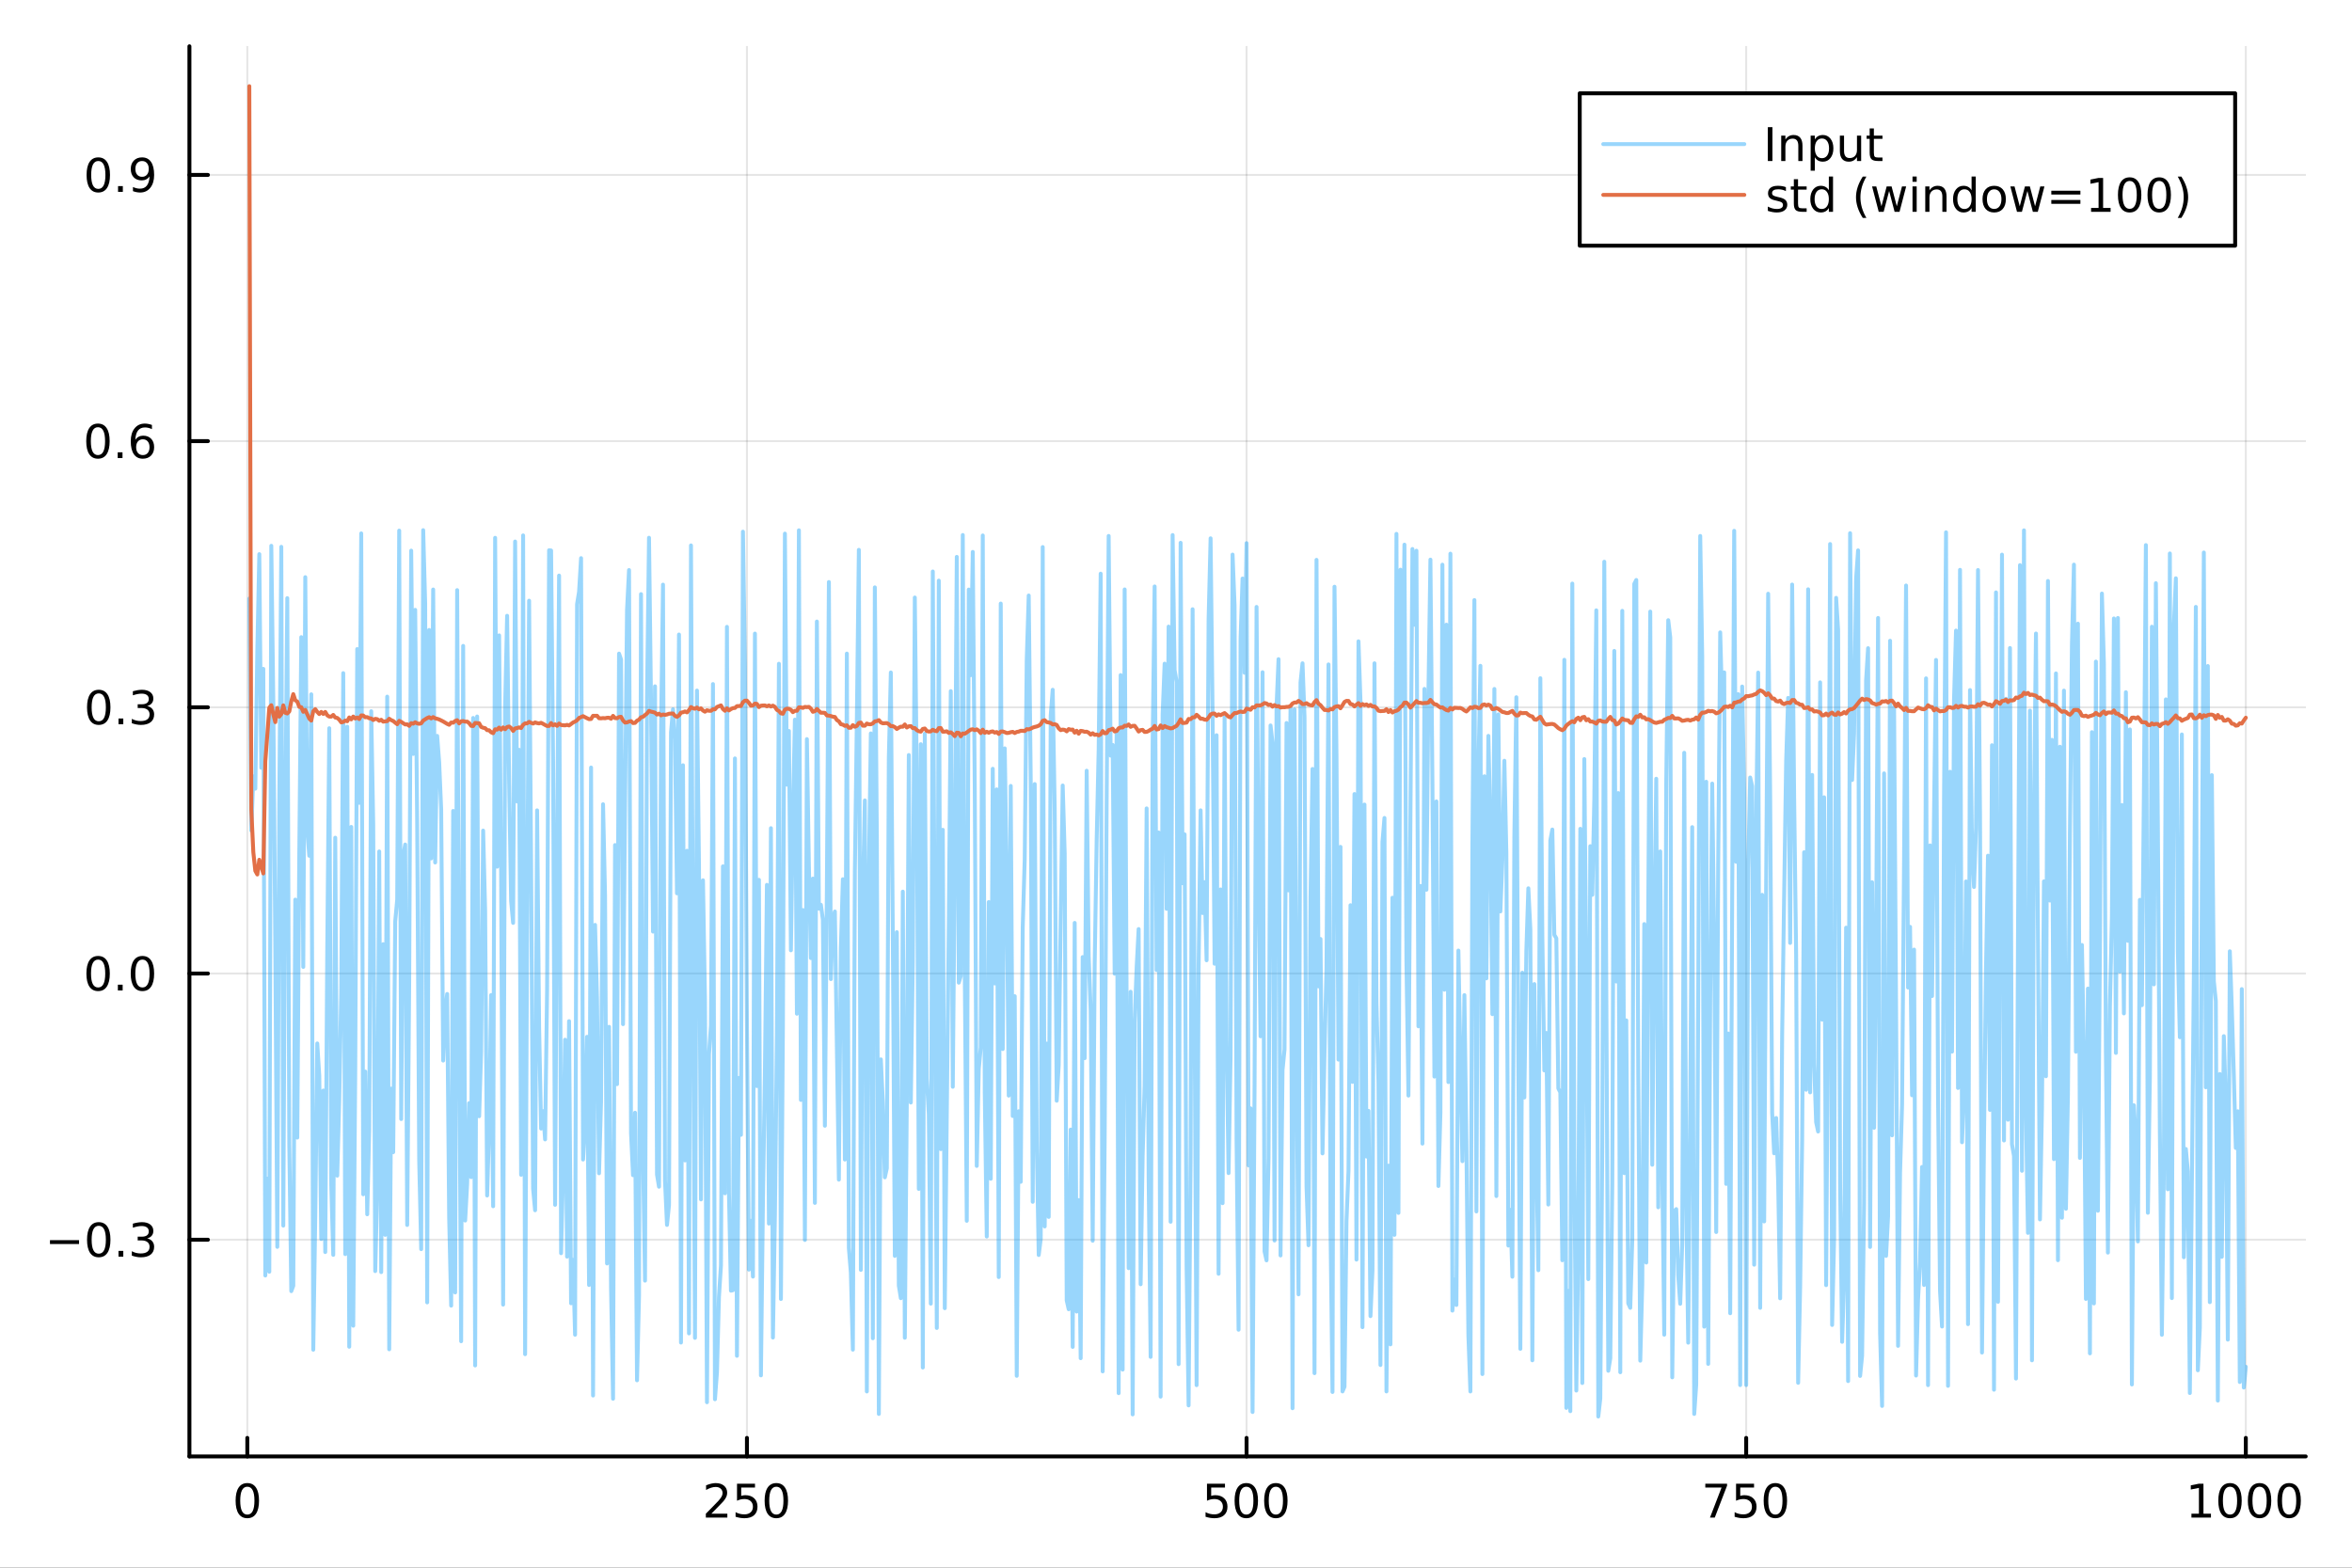 <?xml version="1.0" encoding="utf-8"?>
<svg xmlns="http://www.w3.org/2000/svg" xmlns:xlink="http://www.w3.org/1999/xlink" width="600" height="400" viewBox="0 0 2400 1600">
<rect x="0" y="0" width="2400" height="1600" fill="#333333" stroke="none"/>
<defs>
  <clipPath id="clip910">
    <rect x="0" y="0" width="2400" height="1600"/>
  </clipPath>
</defs>
<path clip-path="url(#clip910)" d="
M0 1600 L2400 1600 L2400 0 L0 0  Z
  " fill="#ffffff" fill-rule="evenodd" fill-opacity="1"/>
<defs>
  <clipPath id="clip911">
    <rect x="480" y="0" width="1681" height="1600"/>
  </clipPath>
</defs>
<path clip-path="url(#clip910)" d="
M193.288 1486.45 L2352.76 1486.45 L2352.76 47.244 L193.288 47.244  Z
  " fill="#ffffff" fill-rule="evenodd" fill-opacity="1"/>
<defs>
  <clipPath id="clip912">
    <rect x="193" y="47" width="2160" height="1440"/>
  </clipPath>
</defs>
<polyline clip-path="url(#clip912)" style="stroke:#000000; stroke-linecap:round; stroke-linejoin:round; stroke-width:2; stroke-opacity:0.1; fill:none" points="
  252.366,1486.45 252.366,47.244 
  "/>
<polyline clip-path="url(#clip912)" style="stroke:#000000; stroke-linecap:round; stroke-linejoin:round; stroke-width:2; stroke-opacity:0.1; fill:none" points="
  762.184,1486.45 762.184,47.244 
  "/>
<polyline clip-path="url(#clip912)" style="stroke:#000000; stroke-linecap:round; stroke-linejoin:round; stroke-width:2; stroke-opacity:0.1; fill:none" points="
  1272,1486.45 1272,47.244 
  "/>
<polyline clip-path="url(#clip912)" style="stroke:#000000; stroke-linecap:round; stroke-linejoin:round; stroke-width:2; stroke-opacity:0.1; fill:none" points="
  1781.82,1486.45 1781.82,47.244 
  "/>
<polyline clip-path="url(#clip912)" style="stroke:#000000; stroke-linecap:round; stroke-linejoin:round; stroke-width:2; stroke-opacity:0.1; fill:none" points="
  2291.64,1486.45 2291.64,47.244 
  "/>
<polyline clip-path="url(#clip910)" style="stroke:#000000; stroke-linecap:round; stroke-linejoin:round; stroke-width:4; stroke-opacity:1; fill:none" points="
  193.288,1486.45 2352.76,1486.45 
  "/>
<polyline clip-path="url(#clip910)" style="stroke:#000000; stroke-linecap:round; stroke-linejoin:round; stroke-width:4; stroke-opacity:1; fill:none" points="
  252.366,1486.45 252.366,1467.55 
  "/>
<polyline clip-path="url(#clip910)" style="stroke:#000000; stroke-linecap:round; stroke-linejoin:round; stroke-width:4; stroke-opacity:1; fill:none" points="
  762.184,1486.45 762.184,1467.55 
  "/>
<polyline clip-path="url(#clip910)" style="stroke:#000000; stroke-linecap:round; stroke-linejoin:round; stroke-width:4; stroke-opacity:1; fill:none" points="
  1272,1486.45 1272,1467.55 
  "/>
<polyline clip-path="url(#clip910)" style="stroke:#000000; stroke-linecap:round; stroke-linejoin:round; stroke-width:4; stroke-opacity:1; fill:none" points="
  1781.82,1486.45 1781.82,1467.55 
  "/>
<polyline clip-path="url(#clip910)" style="stroke:#000000; stroke-linecap:round; stroke-linejoin:round; stroke-width:4; stroke-opacity:1; fill:none" points="
  2291.64,1486.45 2291.64,1467.55 
  "/>
<path clip-path="url(#clip910)" d="M252.366 1517.37 Q248.755 1517.37 246.926 1520.93 Q245.12 1524.47 245.12 1531.6 Q245.12 1538.71 246.926 1542.27 Q248.755 1545.82 252.366 1545.82 Q256 1545.82 257.805 1542.27 Q259.634 1538.71 259.634 1531.6 Q259.634 1524.47 257.805 1520.93 Q256 1517.37 252.366 1517.37 M252.366 1513.66 Q258.176 1513.66 261.231 1518.27 Q264.31 1522.85 264.31 1531.6 Q264.31 1540.33 261.231 1544.94 Q258.176 1549.52 252.366 1549.52 Q246.555 1549.52 243.477 1544.94 Q240.421 1540.33 240.421 1531.6 Q240.421 1522.85 243.477 1518.27 Q246.555 1513.66 252.366 1513.66 Z" fill="#000000" fill-rule="evenodd" fill-opacity="1" /><path clip-path="url(#clip910)" d="M725.876 1544.91 L742.196 1544.91 L742.196 1548.85 L720.251 1548.85 L720.251 1544.91 Q722.913 1542.16 727.497 1537.53 Q732.103 1532.88 733.284 1531.53 Q735.529 1529.01 736.409 1527.27 Q737.311 1525.51 737.311 1523.82 Q737.311 1521.07 735.367 1519.33 Q733.446 1517.6 730.344 1517.6 Q728.145 1517.6 725.691 1518.36 Q723.261 1519.13 720.483 1520.68 L720.483 1515.95 Q723.307 1514.82 725.761 1514.24 Q728.214 1513.66 730.251 1513.66 Q735.622 1513.66 738.816 1516.35 Q742.01 1519.03 742.01 1523.52 Q742.01 1525.65 741.2 1527.57 Q740.413 1529.47 738.307 1532.07 Q737.728 1532.74 734.626 1535.95 Q731.524 1539.15 725.876 1544.91 Z" fill="#000000" fill-rule="evenodd" fill-opacity="1" /><path clip-path="url(#clip910)" d="M752.057 1514.29 L770.413 1514.29 L770.413 1518.22 L756.339 1518.22 L756.339 1526.7 Q757.358 1526.35 758.376 1526.19 Q759.395 1526 760.413 1526 Q766.2 1526 769.58 1529.17 Q772.959 1532.34 772.959 1537.76 Q772.959 1543.34 769.487 1546.44 Q766.015 1549.52 759.696 1549.52 Q757.52 1549.52 755.251 1549.15 Q753.006 1548.78 750.598 1548.04 L750.598 1543.34 Q752.682 1544.47 754.904 1545.03 Q757.126 1545.58 759.603 1545.58 Q763.608 1545.58 765.945 1543.48 Q768.283 1541.37 768.283 1537.76 Q768.283 1534.15 765.945 1532.04 Q763.608 1529.94 759.603 1529.94 Q757.728 1529.94 755.853 1530.35 Q754.001 1530.77 752.057 1531.65 L752.057 1514.29 Z" fill="#000000" fill-rule="evenodd" fill-opacity="1" /><path clip-path="url(#clip910)" d="M792.172 1517.37 Q788.561 1517.37 786.732 1520.93 Q784.927 1524.47 784.927 1531.6 Q784.927 1538.71 786.732 1542.27 Q788.561 1545.82 792.172 1545.82 Q795.806 1545.82 797.612 1542.27 Q799.441 1538.71 799.441 1531.6 Q799.441 1524.47 797.612 1520.93 Q795.806 1517.37 792.172 1517.37 M792.172 1513.66 Q797.982 1513.66 801.038 1518.27 Q804.117 1522.85 804.117 1531.6 Q804.117 1540.33 801.038 1544.94 Q797.982 1549.52 792.172 1549.52 Q786.362 1549.52 783.283 1544.94 Q780.228 1540.33 780.228 1531.6 Q780.228 1522.85 783.283 1518.27 Q786.362 1513.66 792.172 1513.66 Z" fill="#000000" fill-rule="evenodd" fill-opacity="1" /><path clip-path="url(#clip910)" d="M1231.62 1514.29 L1249.98 1514.29 L1249.98 1518.22 L1235.9 1518.22 L1235.9 1526.7 Q1236.92 1526.35 1237.94 1526.19 Q1238.96 1526 1239.98 1526 Q1245.76 1526 1249.14 1529.17 Q1252.52 1532.34 1252.52 1537.76 Q1252.52 1543.34 1249.05 1546.44 Q1245.58 1549.52 1239.26 1549.52 Q1237.08 1549.52 1234.81 1549.15 Q1232.57 1548.78 1230.16 1548.04 L1230.16 1543.34 Q1232.25 1544.47 1234.47 1545.03 Q1236.69 1545.58 1239.17 1545.58 Q1243.17 1545.58 1245.51 1543.48 Q1247.85 1541.37 1247.85 1537.76 Q1247.85 1534.15 1245.51 1532.04 Q1243.17 1529.94 1239.17 1529.94 Q1237.29 1529.94 1235.42 1530.35 Q1233.56 1530.77 1231.62 1531.65 L1231.62 1514.29 Z" fill="#000000" fill-rule="evenodd" fill-opacity="1" /><path clip-path="url(#clip910)" d="M1271.74 1517.37 Q1268.12 1517.37 1266.3 1520.93 Q1264.49 1524.47 1264.49 1531.6 Q1264.49 1538.71 1266.3 1542.27 Q1268.12 1545.82 1271.74 1545.82 Q1275.37 1545.82 1277.18 1542.27 Q1279 1538.71 1279 1531.6 Q1279 1524.47 1277.18 1520.93 Q1275.37 1517.37 1271.74 1517.37 M1271.74 1513.66 Q1277.55 1513.66 1280.6 1518.27 Q1283.68 1522.85 1283.68 1531.6 Q1283.68 1540.33 1280.6 1544.94 Q1277.55 1549.52 1271.74 1549.52 Q1265.93 1549.52 1262.85 1544.94 Q1259.79 1540.33 1259.79 1531.6 Q1259.79 1522.85 1262.85 1518.27 Q1265.93 1513.66 1271.74 1513.66 Z" fill="#000000" fill-rule="evenodd" fill-opacity="1" /><path clip-path="url(#clip910)" d="M1301.9 1517.37 Q1298.29 1517.37 1296.46 1520.93 Q1294.65 1524.47 1294.65 1531.6 Q1294.65 1538.71 1296.46 1542.27 Q1298.29 1545.82 1301.9 1545.82 Q1305.53 1545.82 1307.34 1542.27 Q1309.17 1538.71 1309.17 1531.6 Q1309.17 1524.47 1307.34 1520.93 Q1305.53 1517.37 1301.9 1517.37 M1301.9 1513.66 Q1307.71 1513.66 1310.76 1518.27 Q1313.84 1522.85 1313.84 1531.6 Q1313.84 1540.33 1310.76 1544.94 Q1307.71 1549.52 1301.9 1549.52 Q1296.09 1549.52 1293.01 1544.94 Q1289.95 1540.33 1289.95 1531.6 Q1289.95 1522.85 1293.01 1518.27 Q1296.09 1513.66 1301.9 1513.66 Z" fill="#000000" fill-rule="evenodd" fill-opacity="1" /><path clip-path="url(#clip910)" d="M1740.1 1514.29 L1762.32 1514.29 L1762.32 1516.28 L1749.77 1548.85 L1744.89 1548.85 L1756.69 1518.22 L1740.1 1518.22 L1740.1 1514.29 Z" fill="#000000" fill-rule="evenodd" fill-opacity="1" /><path clip-path="url(#clip910)" d="M1771.48 1514.29 L1789.84 1514.29 L1789.84 1518.22 L1775.77 1518.22 L1775.77 1526.7 Q1776.79 1526.35 1777.8 1526.19 Q1778.82 1526 1779.84 1526 Q1785.63 1526 1789.01 1529.17 Q1792.39 1532.34 1792.39 1537.76 Q1792.39 1543.34 1788.92 1546.44 Q1785.44 1549.52 1779.12 1549.52 Q1776.95 1549.52 1774.68 1549.15 Q1772.43 1548.78 1770.03 1548.04 L1770.03 1543.34 Q1772.11 1544.47 1774.33 1545.03 Q1776.55 1545.58 1779.03 1545.58 Q1783.04 1545.58 1785.37 1543.48 Q1787.71 1541.37 1787.71 1537.76 Q1787.71 1534.15 1785.37 1532.04 Q1783.04 1529.94 1779.03 1529.94 Q1777.16 1529.94 1775.28 1530.35 Q1773.43 1530.77 1771.48 1531.65 L1771.48 1514.29 Z" fill="#000000" fill-rule="evenodd" fill-opacity="1" /><path clip-path="url(#clip910)" d="M1811.6 1517.37 Q1807.99 1517.37 1806.16 1520.93 Q1804.36 1524.47 1804.36 1531.6 Q1804.36 1538.71 1806.16 1542.27 Q1807.99 1545.82 1811.6 1545.82 Q1815.23 1545.82 1817.04 1542.27 Q1818.87 1538.71 1818.87 1531.6 Q1818.87 1524.47 1817.04 1520.93 Q1815.23 1517.37 1811.6 1517.37 M1811.6 1513.66 Q1817.41 1513.66 1820.47 1518.27 Q1823.54 1522.85 1823.54 1531.6 Q1823.54 1540.33 1820.47 1544.94 Q1817.41 1549.52 1811.6 1549.52 Q1805.79 1549.52 1802.71 1544.94 Q1799.66 1540.33 1799.66 1531.6 Q1799.66 1522.85 1802.71 1518.27 Q1805.79 1513.66 1811.6 1513.66 Z" fill="#000000" fill-rule="evenodd" fill-opacity="1" /><path clip-path="url(#clip910)" d="M2236.16 1544.91 L2243.8 1544.91 L2243.8 1518.55 L2235.49 1520.21 L2235.49 1515.95 L2243.76 1514.29 L2248.43 1514.29 L2248.43 1544.91 L2256.07 1544.91 L2256.07 1548.85 L2236.16 1548.85 L2236.16 1544.91 Z" fill="#000000" fill-rule="evenodd" fill-opacity="1" /><path clip-path="url(#clip910)" d="M2275.52 1517.37 Q2271.91 1517.37 2270.08 1520.93 Q2268.27 1524.47 2268.27 1531.6 Q2268.27 1538.71 2270.08 1542.27 Q2271.91 1545.82 2275.52 1545.82 Q2279.15 1545.82 2280.96 1542.27 Q2282.78 1538.71 2282.78 1531.6 Q2282.78 1524.47 2280.96 1520.93 Q2279.15 1517.37 2275.52 1517.37 M2275.52 1513.66 Q2281.33 1513.66 2284.38 1518.27 Q2287.46 1522.85 2287.46 1531.6 Q2287.46 1540.33 2284.38 1544.94 Q2281.33 1549.52 2275.52 1549.52 Q2269.71 1549.52 2266.63 1544.94 Q2263.57 1540.33 2263.57 1531.6 Q2263.57 1522.85 2266.63 1518.27 Q2269.71 1513.66 2275.52 1513.66 Z" fill="#000000" fill-rule="evenodd" fill-opacity="1" /><path clip-path="url(#clip910)" d="M2305.68 1517.37 Q2302.07 1517.37 2300.24 1520.93 Q2298.43 1524.47 2298.43 1531.6 Q2298.43 1538.71 2300.24 1542.27 Q2302.07 1545.82 2305.68 1545.82 Q2309.31 1545.82 2311.12 1542.27 Q2312.95 1538.71 2312.95 1531.6 Q2312.95 1524.47 2311.12 1520.93 Q2309.31 1517.37 2305.68 1517.37 M2305.68 1513.66 Q2311.49 1513.66 2314.54 1518.27 Q2317.62 1522.85 2317.62 1531.6 Q2317.62 1540.33 2314.54 1544.94 Q2311.49 1549.52 2305.68 1549.52 Q2299.87 1549.52 2296.79 1544.94 Q2293.73 1540.33 2293.73 1531.6 Q2293.73 1522.85 2296.79 1518.27 Q2299.87 1513.66 2305.68 1513.66 Z" fill="#000000" fill-rule="evenodd" fill-opacity="1" /><path clip-path="url(#clip910)" d="M2335.84 1517.37 Q2332.23 1517.37 2330.4 1520.93 Q2328.59 1524.47 2328.59 1531.6 Q2328.59 1538.71 2330.4 1542.27 Q2332.23 1545.82 2335.84 1545.82 Q2339.47 1545.82 2341.28 1542.27 Q2343.11 1538.71 2343.11 1531.6 Q2343.11 1524.47 2341.28 1520.93 Q2339.47 1517.37 2335.84 1517.37 M2335.84 1513.66 Q2341.65 1513.66 2344.71 1518.27 Q2347.78 1522.85 2347.78 1531.6 Q2347.78 1540.33 2344.71 1544.94 Q2341.65 1549.52 2335.84 1549.52 Q2330.03 1549.52 2326.95 1544.94 Q2323.9 1540.33 2323.9 1531.6 Q2323.9 1522.85 2326.95 1518.27 Q2330.03 1513.66 2335.84 1513.66 Z" fill="#000000" fill-rule="evenodd" fill-opacity="1" /><polyline clip-path="url(#clip912)" style="stroke:#000000; stroke-linecap:round; stroke-linejoin:round; stroke-width:2; stroke-opacity:0.1; fill:none" points="
  193.288,1265.27 2352.76,1265.27 
  "/>
<polyline clip-path="url(#clip912)" style="stroke:#000000; stroke-linecap:round; stroke-linejoin:round; stroke-width:2; stroke-opacity:0.1; fill:none" points="
  193.288,993.586 2352.76,993.586 
  "/>
<polyline clip-path="url(#clip912)" style="stroke:#000000; stroke-linecap:round; stroke-linejoin:round; stroke-width:2; stroke-opacity:0.1; fill:none" points="
  193.288,721.903 2352.76,721.903 
  "/>
<polyline clip-path="url(#clip912)" style="stroke:#000000; stroke-linecap:round; stroke-linejoin:round; stroke-width:2; stroke-opacity:0.1; fill:none" points="
  193.288,450.22 2352.76,450.22 
  "/>
<polyline clip-path="url(#clip912)" style="stroke:#000000; stroke-linecap:round; stroke-linejoin:round; stroke-width:2; stroke-opacity:0.1; fill:none" points="
  193.288,178.537 2352.76,178.537 
  "/>
<polyline clip-path="url(#clip910)" style="stroke:#000000; stroke-linecap:round; stroke-linejoin:round; stroke-width:4; stroke-opacity:1; fill:none" points="
  193.288,1486.45 193.288,47.244 
  "/>
<polyline clip-path="url(#clip910)" style="stroke:#000000; stroke-linecap:round; stroke-linejoin:round; stroke-width:4; stroke-opacity:1; fill:none" points="
  193.288,1265.27 212.185,1265.27 
  "/>
<polyline clip-path="url(#clip910)" style="stroke:#000000; stroke-linecap:round; stroke-linejoin:round; stroke-width:4; stroke-opacity:1; fill:none" points="
  193.288,993.586 212.185,993.586 
  "/>
<polyline clip-path="url(#clip910)" style="stroke:#000000; stroke-linecap:round; stroke-linejoin:round; stroke-width:4; stroke-opacity:1; fill:none" points="
  193.288,721.903 212.185,721.903 
  "/>
<polyline clip-path="url(#clip910)" style="stroke:#000000; stroke-linecap:round; stroke-linejoin:round; stroke-width:4; stroke-opacity:1; fill:none" points="
  193.288,450.22 212.185,450.22 
  "/>
<polyline clip-path="url(#clip910)" style="stroke:#000000; stroke-linecap:round; stroke-linejoin:round; stroke-width:4; stroke-opacity:1; fill:none" points="
  193.288,178.537 212.185,178.537 
  "/>
<path clip-path="url(#clip910)" d="M50.992 1265.72 L80.668 1265.72 L80.668 1269.66 L50.992 1269.66 L50.992 1265.72 Z" fill="#000000" fill-rule="evenodd" fill-opacity="1" /><path clip-path="url(#clip910)" d="M100.76 1251.07 Q97.149 1251.07 95.321 1254.63 Q93.515 1258.17 93.515 1265.3 Q93.515 1272.41 95.321 1275.97 Q97.149 1279.52 100.76 1279.52 Q104.395 1279.52 106.2 1275.97 Q108.029 1272.41 108.029 1265.3 Q108.029 1258.17 106.2 1254.63 Q104.395 1251.07 100.76 1251.07 M100.76 1247.36 Q106.571 1247.36 109.626 1251.97 Q112.705 1256.55 112.705 1265.3 Q112.705 1274.03 109.626 1278.64 Q106.571 1283.22 100.76 1283.22 Q94.95 1283.22 91.871 1278.64 Q88.816 1274.03 88.816 1265.3 Q88.816 1256.55 91.871 1251.97 Q94.95 1247.36 100.76 1247.36 Z" fill="#000000" fill-rule="evenodd" fill-opacity="1" /><path clip-path="url(#clip910)" d="M120.922 1276.67 L125.807 1276.67 L125.807 1282.55 L120.922 1282.55 L120.922 1276.67 Z" fill="#000000" fill-rule="evenodd" fill-opacity="1" /><path clip-path="url(#clip910)" d="M150.158 1263.91 Q153.515 1264.63 155.39 1266.9 Q157.288 1269.17 157.288 1272.5 Q157.288 1277.62 153.769 1280.42 Q150.251 1283.22 143.769 1283.22 Q141.593 1283.22 139.279 1282.78 Q136.987 1282.36 134.533 1281.51 L134.533 1276.99 Q136.478 1278.13 138.793 1278.71 Q141.107 1279.29 143.631 1279.29 Q148.029 1279.29 150.32 1277.55 Q152.635 1275.81 152.635 1272.5 Q152.635 1269.45 150.482 1267.73 Q148.353 1266 144.533 1266 L140.506 1266 L140.506 1262.16 L144.718 1262.16 Q148.168 1262.16 149.996 1260.79 Q151.825 1259.4 151.825 1256.81 Q151.825 1254.15 149.927 1252.73 Q148.052 1251.3 144.533 1251.3 Q142.612 1251.3 140.413 1251.72 Q138.214 1252.13 135.575 1253.01 L135.575 1248.85 Q138.237 1248.1 140.552 1247.73 Q142.89 1247.36 144.95 1247.36 Q150.274 1247.36 153.376 1249.79 Q156.478 1252.2 156.478 1256.32 Q156.478 1259.19 154.834 1261.18 Q153.191 1263.15 150.158 1263.91 Z" fill="#000000" fill-rule="evenodd" fill-opacity="1" /><path clip-path="url(#clip910)" d="M100.112 979.385 Q96.501 979.385 94.672 982.949 Q92.867 986.491 92.867 993.621 Q92.867 1000.73 94.672 1004.29 Q96.501 1007.83 100.112 1007.83 Q103.746 1007.83 105.552 1004.29 Q107.381 1000.73 107.381 993.621 Q107.381 986.491 105.552 982.949 Q103.746 979.385 100.112 979.385 M100.112 975.681 Q105.922 975.681 108.978 980.287 Q112.057 984.871 112.057 993.621 Q112.057 1002.35 108.978 1006.95 Q105.922 1011.54 100.112 1011.54 Q94.302 1011.54 91.223 1006.95 Q88.168 1002.35 88.168 993.621 Q88.168 984.871 91.223 980.287 Q94.302 975.681 100.112 975.681 Z" fill="#000000" fill-rule="evenodd" fill-opacity="1" /><path clip-path="url(#clip910)" d="M120.274 1004.99 L125.158 1004.99 L125.158 1010.87 L120.274 1010.87 L120.274 1004.99 Z" fill="#000000" fill-rule="evenodd" fill-opacity="1" /><path clip-path="url(#clip910)" d="M145.343 979.385 Q141.732 979.385 139.904 982.949 Q138.098 986.491 138.098 993.621 Q138.098 1000.73 139.904 1004.29 Q141.732 1007.83 145.343 1007.83 Q148.978 1007.83 150.783 1004.29 Q152.612 1000.73 152.612 993.621 Q152.612 986.491 150.783 982.949 Q148.978 979.385 145.343 979.385 M145.343 975.681 Q151.154 975.681 154.209 980.287 Q157.288 984.871 157.288 993.621 Q157.288 1002.35 154.209 1006.95 Q151.154 1011.54 145.343 1011.54 Q139.533 1011.54 136.455 1006.95 Q133.399 1002.35 133.399 993.621 Q133.399 984.871 136.455 980.287 Q139.533 975.681 145.343 975.681 Z" fill="#000000" fill-rule="evenodd" fill-opacity="1" /><path clip-path="url(#clip910)" d="M100.76 707.702 Q97.149 707.702 95.321 711.267 Q93.515 714.808 93.515 721.938 Q93.515 729.044 95.321 732.609 Q97.149 736.151 100.76 736.151 Q104.395 736.151 106.2 732.609 Q108.029 729.044 108.029 721.938 Q108.029 714.808 106.2 711.267 Q104.395 707.702 100.76 707.702 M100.76 703.998 Q106.571 703.998 109.626 708.605 Q112.705 713.188 112.705 721.938 Q112.705 730.665 109.626 735.271 Q106.571 739.854 100.76 739.854 Q94.95 739.854 91.871 735.271 Q88.816 730.665 88.816 721.938 Q88.816 713.188 91.871 708.605 Q94.95 703.998 100.76 703.998 Z" fill="#000000" fill-rule="evenodd" fill-opacity="1" /><path clip-path="url(#clip910)" d="M120.922 733.303 L125.807 733.303 L125.807 739.183 L120.922 739.183 L120.922 733.303 Z" fill="#000000" fill-rule="evenodd" fill-opacity="1" /><path clip-path="url(#clip910)" d="M150.158 720.549 Q153.515 721.266 155.39 723.535 Q157.288 725.804 157.288 729.137 Q157.288 734.253 153.769 737.053 Q150.251 739.854 143.769 739.854 Q141.593 739.854 139.279 739.415 Q136.987 738.998 134.533 738.141 L134.533 733.628 Q136.478 734.762 138.793 735.34 Q141.107 735.919 143.631 735.919 Q148.029 735.919 150.32 734.183 Q152.635 732.447 152.635 729.137 Q152.635 726.081 150.482 724.368 Q148.353 722.632 144.533 722.632 L140.506 722.632 L140.506 718.79 L144.718 718.79 Q148.168 718.79 149.996 717.424 Q151.825 716.035 151.825 713.442 Q151.825 710.78 149.927 709.368 Q148.052 707.933 144.533 707.933 Q142.612 707.933 140.413 708.35 Q138.214 708.767 135.575 709.646 L135.575 705.48 Q138.237 704.739 140.552 704.368 Q142.89 703.998 144.95 703.998 Q150.274 703.998 153.376 706.429 Q156.478 708.836 156.478 712.956 Q156.478 715.827 154.834 717.817 Q153.191 719.785 150.158 720.549 Z" fill="#000000" fill-rule="evenodd" fill-opacity="1" /><path clip-path="url(#clip910)" d="M99.95 436.019 Q96.339 436.019 94.51 439.584 Q92.705 443.125 92.705 450.255 Q92.705 457.361 94.51 460.926 Q96.339 464.468 99.95 464.468 Q103.584 464.468 105.39 460.926 Q107.219 457.361 107.219 450.255 Q107.219 443.125 105.39 439.584 Q103.584 436.019 99.95 436.019 M99.95 432.315 Q105.76 432.315 108.816 436.922 Q111.895 441.505 111.895 450.255 Q111.895 458.982 108.816 463.588 Q105.76 468.171 99.95 468.171 Q94.14 468.171 91.061 463.588 Q88.006 458.982 88.006 450.255 Q88.006 441.505 91.061 436.922 Q94.14 432.315 99.95 432.315 Z" fill="#000000" fill-rule="evenodd" fill-opacity="1" /><path clip-path="url(#clip910)" d="M120.112 461.621 L124.996 461.621 L124.996 467.5 L120.112 467.5 L120.112 461.621 Z" fill="#000000" fill-rule="evenodd" fill-opacity="1" /><path clip-path="url(#clip910)" d="M145.76 448.357 Q142.612 448.357 140.76 450.51 Q138.931 452.662 138.931 456.412 Q138.931 460.139 140.76 462.315 Q142.612 464.468 145.76 464.468 Q148.908 464.468 150.737 462.315 Q152.589 460.139 152.589 456.412 Q152.589 452.662 150.737 450.51 Q148.908 448.357 145.76 448.357 M155.042 433.704 L155.042 437.963 Q153.283 437.13 151.478 436.69 Q149.695 436.25 147.936 436.25 Q143.306 436.25 140.853 439.375 Q138.422 442.5 138.075 448.82 Q139.441 446.806 141.501 445.741 Q143.561 444.653 146.038 444.653 Q151.246 444.653 154.255 447.824 Q157.288 450.972 157.288 456.412 Q157.288 461.736 154.14 464.954 Q150.992 468.171 145.76 468.171 Q139.765 468.171 136.594 463.588 Q133.422 458.982 133.422 450.255 Q133.422 442.06 137.311 437.199 Q141.2 432.315 147.751 432.315 Q149.51 432.315 151.293 432.662 Q153.098 433.01 155.042 433.704 Z" fill="#000000" fill-rule="evenodd" fill-opacity="1" /><path clip-path="url(#clip910)" d="M100.297 164.336 Q96.686 164.336 94.858 167.901 Q93.052 171.442 93.052 178.572 Q93.052 185.678 94.858 189.243 Q96.686 192.785 100.297 192.785 Q103.932 192.785 105.737 189.243 Q107.566 185.678 107.566 178.572 Q107.566 171.442 105.737 167.901 Q103.932 164.336 100.297 164.336 M100.297 160.632 Q106.108 160.632 109.163 165.239 Q112.242 169.822 112.242 178.572 Q112.242 187.299 109.163 191.905 Q106.108 196.489 100.297 196.489 Q94.487 196.489 91.409 191.905 Q88.353 187.299 88.353 178.572 Q88.353 169.822 91.409 165.239 Q94.487 160.632 100.297 160.632 Z" fill="#000000" fill-rule="evenodd" fill-opacity="1" /><path clip-path="url(#clip910)" d="M120.459 189.938 L125.344 189.938 L125.344 195.817 L120.459 195.817 L120.459 189.938 Z" fill="#000000" fill-rule="evenodd" fill-opacity="1" /><path clip-path="url(#clip910)" d="M135.668 195.1 L135.668 190.84 Q137.427 191.674 139.232 192.114 Q141.038 192.553 142.774 192.553 Q147.404 192.553 149.834 189.452 Q152.288 186.327 152.635 179.984 Q151.293 181.975 149.232 183.04 Q147.172 184.104 144.672 184.104 Q139.487 184.104 136.455 180.979 Q133.445 177.831 133.445 172.391 Q133.445 167.067 136.594 163.85 Q139.742 160.632 144.973 160.632 Q150.968 160.632 154.117 165.239 Q157.288 169.822 157.288 178.572 Q157.288 186.743 153.399 191.627 Q149.533 196.489 142.982 196.489 Q141.223 196.489 139.418 196.141 Q137.612 195.794 135.668 195.1 M144.973 180.447 Q148.121 180.447 149.95 178.294 Q151.802 176.141 151.802 172.391 Q151.802 168.665 149.95 166.512 Q148.121 164.336 144.973 164.336 Q141.825 164.336 139.973 166.512 Q138.144 168.665 138.144 172.391 Q138.144 176.141 139.973 178.294 Q141.825 180.447 144.973 180.447 Z" fill="#000000" fill-rule="evenodd" fill-opacity="1" /><polyline clip-path="url(#clip912)" style="stroke:#009af9; stroke-linecap:round; stroke-linejoin:round; stroke-width:4; stroke-opacity:0.4; fill:none" points="
  254.405,610.871 256.444,847.653 258.483,792.332 260.523,804.927 262.562,664.269 264.601,565.589 266.641,783.597 268.68,682.629 270.719,1301.79 272.758,1202.92 
  274.798,1297.94 276.837,557.049 278.876,714.804 280.915,963.946 282.955,1272.56 284.994,821.775 287.033,558.083 289.073,1250.87 291.112,839.14 293.151,610.489 
  295.19,1167.64 297.23,1317.75 299.269,1312.27 301.308,918.182 303.347,1161.04 305.387,872.467 307.426,650.28 309.465,986.829 311.505,589.083 313.544,846.125 
  315.583,873.387 317.622,708.612 319.662,1377.54 321.701,1241.62 323.74,1064.97 325.779,1097.97 327.819,1264.5 329.858,1113.05 331.897,1277.86 333.937,969.258 
  335.976,743.232 338.015,1209.06 340.054,1280.71 342.094,854.978 344.133,1199.89 346.172,1122.54 348.211,1012.7 350.251,687.029 352.29,1279.96 354.329,741.663 
  356.369,1374.5 358.408,843.962 360.447,1353.04 362.486,1092.21 364.526,662.448 366.565,819.368 368.604,544.391 370.643,1218.9 372.683,1093.64 374.722,1239.32 
  376.761,1152.78 378.801,725.888 380.84,841.468 382.879,1297.31 384.918,1214.33 386.958,869.002 388.997,1298.33 391.036,963.644 393.075,1260.32 395.115,711.002 
  397.154,1377.1 399.193,1111.06 401.233,1175.94 403.272,940.392 405.311,918.272 407.35,541.544 409.39,1142.11 411.429,873.664 413.468,861.923 415.507,1250.22 
  417.547,1001.86 419.586,561.998 421.625,769.465 423.665,622.424 425.704,842.168 427.743,1184.35 429.782,1274.9 431.822,541.1 433.861,616.393 435.9,1329.22 
  437.939,642.95 439.979,876.094 442.018,601.678 444.057,880.275 446.097,751.065 448.136,777.95 450.175,826.049 452.214,1082.44 454.254,1032.96 456.293,1014.46 
  458.332,1243.09 460.371,1332.55 462.411,827.65 464.45,1319.1 466.489,602.289 468.529,1041.63 470.568,1368.89 472.607,659.225 474.646,1245.69 476.686,1208.21 
  478.725,1125.91 480.764,1201.44 482.803,732.75 484.843,1393.58 486.882,731.271 488.921,1139.25 490.961,1073.45 493,847.712 495.039,929.16 497.078,1220.15 
  499.118,1148.91 501.157,1015.56 503.196,1231.1 505.235,548.91 507.275,884.577 509.314,648.474 511.353,892.756 513.393,1331.51 515.432,722.224 517.471,628.485 
  519.51,796.645 521.55,919.527 523.589,941.916 525.628,552.701 527.667,817.982 529.707,765.253 531.746,1199 533.785,546.446 535.825,1382.09 537.864,952.146 
  539.903,613.082 541.942,881.768 543.982,1213.18 546.021,1235.19 548.06,827.064 550.099,1047.5 552.139,1151.81 554.178,1134.02 556.217,1162.89 558.257,1011.07 
  560.296,561.599 562.335,561.843 564.374,777.009 566.414,1229.64 568.453,870.874 570.492,587.449 572.532,1279.03 574.571,1195.68 576.61,1061.15 578.649,1282.54 
  580.689,1042.21 582.728,1330.14 584.767,1285.73 586.806,1362.22 588.846,616.612 590.885,603.964 592.924,569.638 594.964,1183.42 597.003,1147.37 599.042,1058.17 
  601.081,1311.47 603.121,783.356 605.16,1424.28 607.199,943.962 609.238,1020.17 611.278,1197.46 613.317,1124.51 615.356,820.839 617.396,913.878 619.435,1289.51 
  621.474,1047.97 623.513,1314.35 625.553,1427.58 627.592,862.48 629.631,1106.5 631.67,667.086 633.71,673.053 635.749,1045.28 637.788,824.693 639.828,622.717 
  641.867,581.809 643.906,1156.21 645.945,1199.42 647.985,1135.66 650.024,1408.74 652.063,1322.63 654.102,606.37 656.142,1176.56 658.181,1307.04 660.22,711.802 
  662.26,548.863 664.299,715.936 666.338,950.805 668.377,700.452 670.417,1198.81 672.456,1211.18 674.495,748.074 676.534,596.695 678.574,1204.95 680.613,1250.16 
  682.652,1229.84 684.692,747.56 686.731,723.903 688.77,754.152 690.809,911.739 692.849,647.618 694.888,1370.22 696.927,781.023 698.966,1184.34 701.006,868.307 
  703.045,1360.88 705.084,556.654 707.124,988.574 709.163,1365.43 711.202,704.804 713.241,883.204 715.281,1224.13 717.32,898.452 719.359,1019.75 721.398,1431.14 
  723.438,1075.99 725.477,1046.43 727.516,698.15 729.556,1428.1 731.595,1400.47 733.634,1323.58 735.673,1291.56 737.713,884.199 739.752,1217.9 741.791,639.775 
  743.83,1217.6 745.87,1317.28 747.909,1316.8 749.948,774.066 751.988,1383.77 754.027,1100.08 756.066,1158.22 758.105,542.631 760.145,679.925 762.184,1045.07 
  764.223,1295.82 766.262,1245.93 768.302,1302.92 770.341,646.647 772.38,1108.5 774.42,897.981 776.459,1403.74 778.498,1226.35 780.537,1092.78 782.577,903.086 
  784.616,1248.82 786.655,845.259 788.694,1365.12 790.734,1239.78 792.773,1056.85 794.812,677.444 796.852,1325.77 798.891,1045.55 800.93,544.631 802.969,800.844 
  805.009,746.04 807.048,969.892 809.087,832.619 811.126,734.483 813.166,1034.61 815.205,541.23 817.244,1122.6 819.284,928.798 821.323,1265.56 823.362,754.357 
  825.401,884.195 827.441,977.771 829.48,896.72 831.519,1227.69 833.558,634.36 835.598,927.359 837.637,923.418 839.676,938.84 841.716,1148.95 843.755,907.74 
  845.794,594.022 847.833,999.277 849.873,937.553 851.912,930.279 853.951,1067.82 855.99,1203.96 858.03,967.569 860.069,897.358 862.108,1183.44 864.148,667.072 
  866.187,1273.82 868.226,1298.9 870.265,1377.48 872.305,889.601 874.344,734.37 876.383,561.179 878.422,1296.06 880.462,913.133 882.501,816.952 884.54,1420.14 
  886.58,893.946 888.619,748.527 890.658,1365.84 892.697,599.488 894.737,853.799 896.776,1443.08 898.815,1081.21 900.855,1124.99 902.894,1201.59 904.933,1192.36 
  906.972,773.459 909.012,686.348 911.051,957.119 913.09,1281.79 915.129,951.373 917.169,1312.01 919.208,1324.96 921.247,910.026 923.287,1365.32 925.326,1122.73 
  927.365,770.594 929.404,1125.27 931.444,980.97 933.483,609.843 935.522,795.76 937.561,1213.43 939.601,759.552 941.64,1395.71 943.679,748.776 945.719,1100.56 
  947.758,1136.95 949.797,1330.53 951.836,583.268 953.876,993.232 955.915,1355.32 957.954,592.598 959.993,1172.81 962.033,846.888 964.072,1335.17 966.111,1137.78 
  968.151,945.675 970.19,705.391 972.229,1109.18 974.268,876.005 976.308,568.353 978.347,1002.92 980.386,996.071 982.425,546.055 984.465,991.029 986.504,1245.95 
  988.543,601.741 990.583,689.102 992.622,563.294 994.661,805.136 996.7,1189.96 998.74,1090.93 1000.78,1069 1002.82,546.517 1004.86,1114.76 1006.9,1261.99 
  1008.94,920.647 1010.98,1203.07 1013.01,784.619 1015.05,1003.73 1017.09,805.666 1019.13,1303.38 1021.17,616.002 1023.21,1070.66 1025.25,763.8 1027.29,896.312 
  1029.33,1118.21 1031.37,802.112 1033.41,1139.04 1035.45,1016.72 1037.49,1404.19 1039.53,1134.17 1041.56,1206.18 1043.6,945.97 1045.64,876.648 1047.68,674.184 
  1049.72,607.806 1051.76,795.984 1053.8,1226.59 1055.84,800.239 1057.88,1165.7 1059.92,1280.87 1061.96,1264.67 1064,558.336 1066.04,1251.72 1068.07,1065.08 
  1070.11,1242.01 1072.15,730.272 1074.19,703.99 1076.23,825.274 1078.27,1123.4 1080.31,1087.25 1082.35,938.953 1084.39,801.7 1086.43,871.461 1088.47,1327.18 
  1090.51,1336.24 1092.55,1152.86 1094.59,1374.66 1096.62,941.938 1098.66,1338.61 1100.7,1224.86 1102.74,1386.19 1104.78,976.812 1106.82,1080 1108.86,786.609 
  1110.9,975.446 1112.94,1031.47 1114.98,1266.32 1117.02,984.352 1119.06,857.078 1121.1,764.869 1123.14,585.483 1125.17,1399.67 1127.21,1163.5 1129.25,818.093 
  1131.29,546.993 1133.33,771.184 1135.37,760.241 1137.41,993.767 1139.45,746.038 1141.49,1421.88 1143.53,689.005 1145.57,1397.82 1147.61,601.577 1149.65,1032.91 
  1151.69,1294.32 1153.72,1012.23 1155.76,1443.55 1157.8,1042.68 1159.84,987.621 1161.88,948.206 1163.92,1310.71 1165.96,1179.56 1168,1107.44 1170.04,825.084 
  1172.08,1201.87 1174.12,1384.86 1176.16,759.455 1178.2,598.554 1180.23,990.113 1182.27,849.671 1184.31,1425.42 1186.35,729.137 1188.39,677.352 1190.43,927.595 
  1192.47,639.51 1194.51,1246.94 1196.55,546.106 1198.59,683.995 1200.63,695.832 1202.67,1392.24 1204.71,553.973 1206.75,901.472 1208.78,851.555 1210.82,1291.89 
  1212.86,1434.36 1214.9,1178.42 1216.94,621.796 1218.98,1036.26 1221.02,1413.7 1223.06,988.385 1225.1,827.051 1227.14,931.893 1229.18,900.353 1231.22,980.085 
  1233.26,632.39 1235.3,549.418 1237.33,727.429 1239.37,983.595 1241.41,750.372 1243.45,1300.04 1245.49,907.763 1247.53,1227.95 1249.57,732.021 1251.61,1061.23 
  1253.65,1197.28 1255.69,1078.16 1257.73,566.018 1259.77,617.992 1261.81,1164.09 1263.85,1357.13 1265.88,652.096 1267.92,590.452 1269.96,686.632 1272,554.339 
  1274.04,1189.44 1276.08,1131.16 1278.12,1441.09 1280.16,1108.97 1282.2,619.435 1284.24,892.439 1286.28,1057.66 1288.32,686.105 1290.36,1277.16 1292.39,1286.35 
  1294.43,1181.42 1296.47,740.405 1298.51,758.35 1300.55,1266.09 1302.59,721.264 1304.63,672.761 1306.67,1281.33 1308.71,1092.01 1310.75,1070.97 1312.79,737.904 
  1314.83,908.757 1316.87,721.914 1318.91,1437.25 1320.94,724.057 1322.98,1062.02 1325.02,1321.02 1327.06,696.504 1329.1,676.968 1331.14,731.699 1333.18,1210.65 
  1335.22,1270.92 1337.26,915.889 1339.3,784.815 1341.34,1401.47 1343.38,571.408 1345.42,1006.74 1347.46,958.353 1349.49,1177.18 1351.53,1075.84 1353.57,988.411 
  1355.61,678.123 1357.65,1252.65 1359.69,1420.66 1361.73,598.83 1363.77,772.21 1365.81,1081.45 1367.85,864.338 1369.89,1420.12 1371.93,1415.3 1373.97,1246.43 
  1376.01,1195 1378.04,923.923 1380.08,1104.19 1382.12,810.397 1384.16,1285.57 1386.2,654.553 1388.24,715.184 1390.28,1354.53 1392.32,821.152 1394.36,1180.4 
  1396.4,1133.75 1398.44,1343.25 1400.48,1296.8 1402.52,676.97 1404.56,1024.04 1406.59,1104.06 1408.63,1393.13 1410.67,859.472 1412.71,834.825 1414.75,1420.12 
  1416.79,1189.69 1418.83,1372.07 1420.87,916.22 1422.91,1260.29 1424.95,544.888 1426.99,1237.91 1429.03,581.454 1431.07,717.681 1433.1,555.871 1435.14,980.749 
  1437.18,1118.17 1439.22,833.334 1441.26,560.339 1443.3,637.632 1445.34,562.073 1447.38,1047.46 1449.42,904.205 1451.46,1167.18 1453.5,703.123 1455.54,908.081 
  1457.58,708.214 1459.62,571.168 1461.65,798.126 1463.69,1098.78 1465.73,817.946 1467.77,1210.45 1469.81,1135.59 1471.85,576.327 1473.89,1010.11 1475.93,637.548 
  1477.97,1104.39 1480.01,565.084 1482.05,1337.63 1484.09,1305.75 1486.13,1331.86 1488.17,970.171 1490.2,1081.92 1492.24,1185.12 1494.28,1015.64 1496.32,1167.02 
  1498.36,1362.68 1500.4,1420.14 1502.44,863.368 1504.48,612.438 1506.52,1236.42 1508.56,789.779 1510.6,679.533 1512.64,1402.38 1514.68,792.269 1516.72,998.52 
  1518.75,751.047 1520.79,843.314 1522.83,1035.05 1524.87,703.166 1526.91,1220.7 1528.95,729.065 1530.99,930.255 1533.03,877.924 1535.07,776.428 1537.11,871.133 
  1539.15,1271.24 1541.19,1234.74 1543.23,1303.03 1545.26,853.169 1547.3,711.62 1549.34,1086.6 1551.38,1376.65 1553.42,992.734 1555.46,1120.11 1557.5,970.482 
  1559.54,906.62 1561.58,948.265 1563.62,1388.33 1565.66,1004.36 1567.7,1175.95 1569.74,1296.41 1571.78,692.191 1573.81,955.521 1575.85,1092.51 1577.89,1054.26 
  1579.93,1229.36 1581.97,857.799 1584.01,846.623 1586.05,954.115 1588.09,957.605 1590.13,1110.79 1592.17,1114.88 1594.21,1286.24 1596.25,673.399 1598.29,1436.91 
  1600.33,1317.51 1602.36,1440.24 1604.4,595.611 1606.44,1192.94 1608.48,1419.23 1610.52,1271.67 1612.56,845.888 1614.6,1411.52 1616.64,774.686 1618.68,996.275 
  1620.72,1305.49 1622.76,863.634 1624.8,913.254 1626.84,815.813 1628.88,622.928 1630.91,1445.72 1632.95,1427.43 1634.99,1167.99 1637.03,573.312 1639.07,1007.36 
  1641.11,1399.03 1643.15,1386.31 1645.19,1208.81 1647.23,664.334 1649.27,1001.72 1651.31,809.447 1653.35,1400.51 1655.39,623.438 1657.42,1197.33 1659.46,1041.41 
  1661.5,1330.23 1663.54,1334.78 1665.58,1265.21 1667.62,595.967 1669.66,591.955 1671.7,1095.36 1673.74,1388.7 1675.78,1310.64 1677.82,943.121 1679.86,1288.58 
  1681.9,926.621 1683.94,624.181 1685.97,1188.77 1688.01,951.787 1690.05,794.804 1692.09,1232.19 1694.13,868.975 1696.17,1194.23 1698.21,1362.2 1700.25,798.402 
  1702.29,632.975 1704.33,650.535 1706.37,1405.73 1708.41,1236.17 1710.45,1234.02 1712.49,1301.62 1714.52,1330.68 1716.56,1268.98 1718.6,768.298 1720.64,1226.43 
  1722.68,1370.36 1724.72,1129.19 1726.76,844.186 1728.8,1443.1 1730.84,1413.25 1732.88,1019.32 1734.92,547.008 1736.96,670.048 1739,1354.01 1741.04,797.859 
  1743.07,1392.01 1745.11,1018.76 1747.15,799.742 1749.19,962.61 1751.23,1257.42 1753.27,882.224 1755.31,645.412 1757.35,720.748 1759.39,686.256 1761.43,1208.32 
  1763.47,1054.84 1765.51,1340.32 1767.55,913.531 1769.58,541.744 1771.62,879.578 1773.66,708.471 1775.7,1413.64 1777.74,700.694 1779.78,809.332 1781.82,1413.61 
  1783.86,886.44 1785.9,793.521 1787.94,802.472 1789.98,1290.77 1792.02,840.159 1794.06,686.461 1796.1,1334.78 1798.13,913.296 1800.17,1246.62 1802.21,900.702 
  1804.25,605.977 1806.29,812.379 1808.33,1135.8 1810.37,1177.09 1812.41,1141.04 1814.45,1206.25 1816.49,1325.08 1818.53,1055.24 1820.57,912.645 1822.61,776.775 
  1824.65,712.306 1826.68,962.36 1828.72,596.596 1830.76,815.05 1832.8,974.685 1834.84,1411.31 1836.88,1313.63 1838.92,1164.2 1840.96,869.845 1843,1112.24 
  1845.04,601.446 1847.08,1114.87 1849.12,790.917 1851.16,1085.42 1853.2,1145.24 1855.23,1154.82 1857.27,696.422 1859.31,1040.65 1861.35,813.733 1863.39,1311.64 
  1865.43,1002 1867.47,555.247 1869.51,1352.28 1871.55,1263.61 1873.59,610.155 1875.63,643.105 1877.67,1210.15 1879.71,1369.5 1881.74,1306.62 1883.78,946.801 
  1885.82,1409.56 1887.86,544.171 1889.9,796.122 1891.94,748.445 1893.98,590.599 1896.02,561.735 1898.06,1404.29 1900.1,1383.79 1902.14,1228.21 1904.18,694.477 
  1906.22,661.544 1908.26,1272.66 1910.29,900.427 1912.33,1151.03 1914.37,960.62 1916.41,630.711 1918.45,1360.32 1920.49,1434.91 1922.53,789.337 1924.57,1281.77 
  1926.61,1241.44 1928.65,653.952 1930.69,1158.72 1932.73,721.833 1934.77,1028.61 1936.81,1373.59 1938.84,1196.75 1940.88,1127.8 1942.92,877.681 1944.96,597.572 
  1947,1007.9 1949.04,945.935 1951.08,1117.85 1953.12,969.172 1955.16,1403.91 1957.2,1326.15 1959.24,1288.33 1961.28,1191.03 1963.32,1311.49 1965.36,692.343 
  1967.39,1413.67 1969.43,862.834 1971.47,1016.56 1973.51,829.466 1975.55,673.532 1977.59,1117.48 1979.63,1317.77 1981.67,1353.88 1983.71,813.477 1985.75,543.283 
  1987.79,1414.41 1989.83,787.696 1991.87,1073.31 1993.9,714.036 1995.94,643.592 1997.98,1110.4 2000.02,581.584 2002.06,1165.8 2004.1,1111.36 2006.14,899.612 
  2008.18,1351.44 2010.22,704.278 2012.26,864.04 2014.3,905.267 2016.34,845.456 2018.38,581.774 2020.42,831.408 2022.45,1380.44 2024.49,1162.49 2026.53,988.968 
  2028.57,873.318 2030.61,1132.78 2032.65,760.579 2034.69,1418.37 2036.73,604.617 2038.77,1328.65 2040.81,930.593 2042.85,566.06 2044.89,1163.98 2046.93,713.135 
  2048.97,1142.82 2051,661.377 2053.04,1167.9 2055.08,1179.75 2057.12,1406.98 2059.16,961.892 2061.2,576.79 2063.24,1194.93 2065.28,541.279 2067.32,1134.66 
  2069.36,1258.29 2071.4,725.284 2073.44,1388.36 2075.48,826.043 2077.52,646.578 2079.55,954.168 2081.59,1244.57 2083.63,1131.01 2085.67,899.536 2087.71,1098.42 
  2089.75,592.959 2091.79,919.137 2093.83,755.074 2095.87,1183.04 2097.91,687.301 2099.95,1286.17 2101.99,762.132 2104.03,1242.85 2106.07,704.839 2108.1,1233.68 
  2110.14,1116.93 2112.18,849.312 2114.22,657.966 2116.26,576.278 2118.3,1073.43 2120.34,636.518 2122.38,1181.79 2124.42,964.469 2126.46,1078.07 2128.5,1325.71 
  2130.54,1008.98 2132.58,1381.27 2134.61,747.243 2136.65,1330.31 2138.69,675.208 2140.73,1235.71 2142.77,968.38 2144.81,605.798 2146.85,677.5 2148.89,1073.91 
  2150.93,1278.41 2152.97,1027.15 2155.01,935.72 2157.05,631.198 2159.09,1074.61 2161.13,630.711 2163.16,991.624 2165.2,821.643 2167.24,1034.32 2169.28,706.48 
  2171.32,960.223 2173.36,744.427 2175.4,1413.01 2177.44,1128.06 2179.48,1164.58 2181.52,1267.03 2183.56,918.389 2185.6,1025.91 2187.64,807.879 2189.68,556.328 
  2191.71,1237.77 2193.75,1098.81 2195.79,639.639 2197.83,1004.66 2199.87,595.21 2201.91,842.212 2203.95,1155.51 2205.99,1362.3 2208.03,1193.52 2210.07,713.81 
  2212.11,1213.82 2214.15,564.877 2216.19,1324.84 2218.23,639.276 2220.26,590.223 2222.3,969.489 2224.34,1058.6 2226.38,749.586 2228.42,1283.13 2230.46,1172.65 
  2232.5,1195.7 2234.54,1421.73 2236.58,1210.55 2238.62,995.561 2240.66,619.397 2242.7,1398.52 2244.74,1354.98 2246.77,909.196 2248.81,563.902 2250.85,1109.69 
  2252.89,679.765 2254.93,1328.98 2256.97,791.12 2259.01,1001.27 2261.05,1021.51 2263.09,1429.46 2265.13,1096.15 2267.17,1282.7 2269.21,1057.5 2271.25,1126.49 
  2273.29,1367.24 2275.32,970.87 2277.36,1028.34 2279.4,1096.59 2281.44,1171.6 2283.48,1134.21 2285.52,1410.48 2287.56,1009.48 2289.6,1416.15 2291.64,1394.95 
  
  "/>
<polyline clip-path="url(#clip912)" style="stroke:#e26f46; stroke-linecap:round; stroke-linejoin:round; stroke-width:4; stroke-opacity:1; fill:none" points="
  254.405,87.976 256.444,826.155 258.483,869.721 260.523,888.826 262.562,892.501 264.601,877.482 266.641,884.407 268.68,891.444 270.719,777.094 272.758,750.209 
  274.798,722.318 276.837,719.752 278.876,729.024 280.915,736.998 282.955,722.506 284.994,731.41 287.033,728.855 289.073,719.896 291.112,727.501 293.151,728.169 
  295.19,726.165 297.23,715.841 299.269,708.442 301.308,714.705 303.347,716.027 305.387,721.469 307.426,721.791 309.465,726.466 311.505,724.522 313.544,729.014 
  315.583,733.421 317.622,735.471 319.662,725.85 321.701,723.757 323.74,726.575 325.779,728.768 327.819,726.601 329.858,728.653 331.897,726.612 333.937,730.036 
  335.976,731.378 338.015,731.381 340.054,729.662 342.094,732.289 344.133,732.719 346.172,734.535 348.211,737.27 350.251,736.846 352.29,735.447 354.329,736.129 
  356.369,732.244 358.408,734.231 360.447,731.331 362.486,733.325 364.526,732.284 366.565,733.878 368.604,730.151 370.643,730.284 372.683,732.031 374.722,731.895 
  376.761,733.056 378.801,733.269 380.84,734.862 382.879,733.663 384.918,733.987 386.958,735.643 388.997,734.597 391.036,736.528 393.075,736.215 395.115,736 
  397.154,733.559 399.193,734.98 401.233,735.843 403.272,737.548 405.311,739.148 407.35,735.689 409.39,736.752 411.429,738.112 413.468,739.385 415.507,739.229 
  417.547,740.817 419.586,738.058 421.625,738.565 423.665,737.152 425.704,738.282 427.743,738.761 429.782,738.213 431.822,735.443 433.861,734.141 435.9,732.827 
  437.939,731.978 439.979,733.236 442.018,731.874 444.057,733.139 446.097,733.61 448.136,734.304 450.175,735.301 452.214,736.33 454.254,737.54 456.293,738.779 
  458.332,739.708 460.371,737.394 462.411,737.619 464.45,735.859 466.489,735.025 468.529,738.312 470.568,736.198 472.607,735.907 474.646,736.539 476.686,736.493 
  478.725,738.025 480.764,740.817 482.803,741.009 484.843,737.851 486.882,738.036 488.921,738.182 490.961,741.888 493,742.738 495.039,743.141 497.078,745.202 
  499.118,745.321 501.157,747.377 503.196,748.29 505.235,744.331 507.275,744.669 509.314,742.589 511.353,744.733 513.393,742.423 515.432,744.25 517.471,741.986 
  519.51,741.497 521.55,743.026 523.589,745.966 525.628,743.435 527.667,743.021 529.707,742.372 531.746,743.041 533.785,739.746 535.825,738.268 537.864,738.259 
  539.903,736.749 541.942,737.721 543.982,738.466 546.021,737.333 548.06,737.977 550.099,738.326 552.139,737.696 554.178,738.76 556.217,739.919 558.257,740.959 
  560.296,740.883 562.335,737.945 564.374,740.333 566.414,739.225 568.453,740.832 570.492,738.464 572.532,739.947 574.571,740.17 576.61,740.315 578.649,739.807 
  580.689,740.388 582.728,738.946 584.767,737.359 586.806,736.455 588.846,735.104 590.885,732.709 592.924,731.868 594.964,730.917 597.003,731.971 599.042,733.024 
  601.081,733.992 603.121,733.798 605.16,730.554 607.199,730.557 609.238,730.536 611.278,733.019 613.317,733.13 615.356,732.878 617.396,733.044 619.435,732.589 
  621.474,732.493 623.513,733.578 625.553,730.626 627.592,732.889 629.631,733.044 631.67,731.795 633.71,731.596 635.749,735.293 637.788,737.462 639.828,737.262 
  641.867,736.38 643.906,735.987 645.945,737.968 647.985,737.778 650.024,735.546 652.063,734.468 654.102,732.039 656.142,731.571 658.181,729.806 660.22,728.198 
  662.26,725.533 664.299,726.312 666.338,726.774 668.377,727.335 670.417,729.27 672.456,728.384 674.495,730.073 676.534,729.221 678.574,729.598 680.613,729.204 
  682.652,728.435 684.692,728.3 686.731,728.215 688.77,730.588 690.809,731.651 692.849,730.148 694.888,727.32 696.927,726.918 698.966,726.12 701.006,727.061 
  703.045,724.805 705.084,721.624 707.124,722.903 709.163,723.325 711.202,722.121 713.241,723.95 715.281,722.944 717.32,725.187 719.359,726.367 721.398,724.908 
  723.438,725.441 725.477,725.471 727.516,723.928 729.556,723.968 731.595,721.572 733.634,720.748 735.673,719.936 737.713,723.635 739.752,725.417 741.791,722.928 
  743.83,725.071 745.87,723.693 747.909,722.736 749.948,722.539 751.988,720.702 754.027,720.596 756.066,720.564 758.105,716.683 760.145,715.099 762.184,715.076 
  764.223,717.335 766.262,720.262 768.302,719.997 770.341,718.111 772.38,718.413 774.42,721.674 776.459,720.232 778.498,720.027 780.537,719.972 782.577,720.873 
  784.616,719.974 786.655,721.074 788.694,720.189 790.734,721.445 792.773,724.55 794.812,725.622 796.852,728.047 798.891,728.461 800.93,724.229 802.969,723.285 
  805.009,723.398 807.048,724.41 809.087,726.841 811.126,725.447 813.166,725.44 815.205,721.954 817.244,721.963 819.284,722.5 821.323,721.468 823.362,721.707 
  825.401,721.462 827.441,723.244 829.48,726.489 831.519,725.849 833.558,723.583 835.598,725.537 837.637,727.444 839.676,727.41 841.716,727.591 843.755,730.194 
  845.794,730.39 847.833,730.826 849.873,731.484 851.912,731.738 853.951,734.916 855.99,736.158 858.03,739.153 860.069,739.591 862.108,740.822 864.148,740.277 
  866.187,742.795 868.226,742.728 870.265,740.086 872.305,741.732 874.344,740.901 876.383,737.813 878.422,737.449 880.462,740.646 882.501,740.674 884.54,738.463 
  886.58,739.191 888.619,739.2 890.658,738.283 892.697,736.245 894.737,735.955 896.776,734.975 898.815,737.349 900.855,738.213 902.894,738.094 904.933,737.964 
  906.972,739.088 909.012,741.13 911.051,741.074 913.09,742.104 915.129,743.985 917.169,742.654 919.208,741.636 921.247,741.692 923.287,739.39 925.326,742.486 
  927.365,741.266 929.404,741.064 931.444,743.153 933.483,743.093 935.522,745.16 937.561,746.32 939.601,746.726 941.64,743.955 943.679,743.506 945.719,746.065 
  947.758,746.62 949.797,746.449 951.836,744.809 953.876,745.867 955.915,746.292 957.954,743.115 959.993,743.016 962.033,746.785 964.072,746.705 966.111,746.39 
  968.151,748.023 970.19,747.426 972.229,749.078 974.268,751.341 976.308,747.784 978.347,747.978 980.386,751.458 982.425,748.575 984.465,748.816 986.504,747.562 
  988.543,746.003 990.583,744.65 992.622,744.288 994.661,745.228 996.7,744.387 998.74,745.836 1000.78,748.215 1002.82,744.72 1004.86,747.935 1006.9,746.828 
  1008.94,747.85 1010.98,746.814 1013.01,746.479 1015.05,747.705 1017.09,747.139 1019.13,749.043 1021.17,746.648 1023.21,746.548 1025.25,747.247 1027.29,748.142 
  1029.33,747.945 1031.37,747.288 1033.41,746.926 1035.45,748.144 1037.49,747.04 1039.53,746.688 1041.56,745.843 1043.6,745.858 1045.64,746.091 1047.68,744.208 
  1049.72,744.425 1051.76,743.687 1053.8,742.587 1055.84,741.943 1057.88,741.438 1059.92,740.659 1061.96,739.179 1064,735.664 1066.04,735.055 1068.07,737.017 
  1070.11,737.348 1072.15,737.886 1074.19,739.389 1076.23,739.074 1078.27,739.901 1080.31,743.332 1082.35,745.209 1084.39,744.63 1086.43,744.942 1088.47,746.414 
  1090.51,744.104 1092.55,744.764 1094.59,744.628 1096.62,747.761 1098.66,745.83 1100.7,748.817 1102.74,745.901 1104.78,746.2 1106.82,746.9 1108.86,746.768 
  1110.9,747.778 1112.94,749.775 1114.98,748.379 1117.02,749.984 1119.06,749.608 1121.1,750.541 1123.14,749.447 1125.17,746.123 1127.21,748.385 1129.25,748.158 
  1131.29,745.165 1133.33,744.665 1135.37,743.686 1137.41,746.482 1139.45,746.052 1141.49,743.225 1143.53,742.486 1145.57,742.451 1147.61,740.635 1149.65,740.864 
  1151.69,739.401 1153.72,741.813 1155.76,740.811 1157.8,740.754 1159.84,743.474 1161.88,746.608 1163.92,745.19 1165.96,744.904 1168,747.029 1170.04,746.921 
  1172.08,746.039 1174.12,744.633 1176.16,743.76 1178.2,740.91 1180.23,744.549 1182.27,744.123 1184.31,740.421 1186.35,743.077 1188.39,741.006 1190.43,742.171 
  1192.47,742.738 1194.51,743.391 1196.55,743.083 1198.59,741.843 1200.63,740.792 1202.67,737.841 1204.71,734.156 1206.75,737.903 1208.78,737.794 1210.82,737.458 
  1212.86,733.79 1214.9,733.976 1216.94,732.123 1218.98,732.093 1221.02,729.511 1223.06,731.266 1225.1,733.541 1227.14,733.545 1229.18,734.44 1231.22,734.647 
  1233.26,732.302 1235.3,729.193 1237.33,728.261 1239.37,728.273 1241.41,730.532 1243.45,729.054 1245.49,729.889 1247.53,728.777 1249.57,727.785 1251.61,729.525 
  1253.65,731.517 1255.69,732.146 1257.73,729.69 1259.77,727.746 1261.81,727.757 1263.85,726.801 1265.88,726.171 1267.92,726.667 1269.96,726.436 1272,723.27 
  1274.04,723.75 1276.08,724.393 1278.12,721.824 1280.16,722.006 1282.2,719.918 1284.24,719.991 1286.28,719.908 1288.32,718.905 1290.36,717.514 1292.39,717.998 
  1294.43,719.576 1296.47,719.086 1298.51,721.2 1300.55,719.62 1302.59,720.97 1304.63,720.641 1306.67,722.089 1308.71,721.778 1310.75,721.816 1312.79,721.454 
  1314.83,721.407 1316.87,720.458 1318.91,717.984 1320.94,716.993 1322.98,716.982 1325.02,715.34 1327.06,716.649 1329.1,718.665 1331.14,718.526 1333.18,717.688 
  1335.22,719.091 1337.26,719.744 1339.3,719.921 1341.34,716.503 1343.38,714.527 1345.42,718.263 1347.46,719.679 1349.49,722.301 1351.53,724.595 1353.57,724.663 
  1355.61,725.11 1357.65,723.6 1359.69,723.999 1361.73,721.631 1363.77,720.986 1365.81,720.716 1367.85,722.856 1369.89,719.801 1371.93,716.402 1373.97,715.3 
  1376.01,715.358 1378.04,718.569 1380.08,718.965 1382.12,721.009 1384.16,719.16 1386.2,717.607 1388.24,720.376 1390.28,718.58 1392.32,719.737 1394.36,718.952 
  1396.4,720.536 1398.44,719.403 1400.48,721.045 1402.52,720.966 1404.56,722.504 1406.59,725.331 1408.63,725.818 1410.67,725.64 1412.71,725.546 1414.75,723.798 
  1416.79,726.74 1418.83,724.675 1420.87,727.184 1422.91,725.905 1424.95,725.418 1426.99,724.273 1429.03,721.643 1431.07,720.342 1433.1,717.077 1435.14,717.077 
  1437.18,719.062 1439.22,722.205 1441.26,720.054 1443.3,717.79 1445.34,715.525 1447.38,717.274 1449.42,717.265 1451.46,717.744 1453.5,717.464 1455.54,717.486 
  1457.58,717.043 1459.62,714.318 1461.65,716.755 1463.69,718.804 1465.73,719.003 1467.77,720.685 1469.81,722.135 1471.85,721.928 1473.89,723.498 1475.93,724.698 
  1477.97,725.23 1480.01,722.491 1482.05,724.098 1484.09,722.385 1486.13,722.473 1488.17,722.622 1490.2,722.544 1492.24,723.484 1494.28,725.045 1496.32,726.131 
  1498.36,724.177 1500.4,721.885 1502.44,722.6 1504.48,721.339 1506.52,721.561 1508.56,722.703 1510.6,722.462 1512.64,719.501 1514.68,718.904 1516.72,720.071 
  1518.75,719.139 1520.79,720.067 1522.83,723.768 1524.87,723.554 1526.91,722.641 1528.95,723.524 1530.99,725.014 1533.03,726.591 1535.07,726.985 1537.11,727.701 
  1539.15,727.698 1541.19,726.608 1543.23,725.54 1545.26,728.409 1547.3,730.262 1549.34,730.083 1551.38,727.264 1553.42,727.915 1555.46,727.736 1557.5,727.728 
  1559.54,729.47 1561.58,730.735 1563.62,731.25 1565.66,734.243 1567.7,734.592 1569.74,733.007 1571.78,731.535 1573.81,734.986 1575.85,738.305 1577.89,739.528 
  1579.93,739.223 1581.97,738.966 1584.01,738.845 1586.05,739.441 1588.09,741.217 1590.13,743.119 1592.17,744.342 1594.21,745.251 1596.25,743.789 1598.29,740.524 
  1600.33,738.831 1602.36,737.312 1604.4,736.038 1606.44,737.184 1608.48,733.696 1610.52,732.468 1612.56,735.075 1614.6,732.104 1616.64,731.652 1618.68,735.127 
  1620.72,733.989 1622.76,736.46 1624.8,736.451 1626.84,737.314 1628.88,738.556 1630.91,735.663 1632.95,735.304 1634.99,736.314 1637.03,736.614 1639.07,736.623 
  1641.11,733.83 1643.15,731.657 1645.19,734.922 1647.23,735.305 1649.27,739.433 1651.31,738.558 1653.35,736.016 1655.39,733.326 1657.42,734.703 1659.46,734.965 
  1661.5,735.198 1663.54,737.68 1665.58,737.868 1667.62,734.037 1669.66,731.124 1671.7,731.64 1673.74,729.452 1675.78,732.233 1677.82,732.055 1679.86,734.205 
  1681.9,733.962 1683.94,735.011 1685.97,736.257 1688.01,737.395 1690.05,737.835 1692.09,737.215 1694.13,736.662 1696.17,736.608 1698.21,734.617 1700.25,733.765 
  1702.29,732.667 1704.33,732.853 1706.37,730.623 1708.41,733.26 1710.45,733.278 1712.49,733.154 1714.52,734.171 1716.56,735.67 1718.6,735.42 1720.64,734.846 
  1722.68,734.644 1724.72,735.432 1726.76,734.555 1728.8,734.179 1730.84,732.294 1732.88,734.468 1734.92,729.613 1736.96,727.318 1739,727.326 1741.04,726.677 
  1743.07,725.477 1745.11,725.956 1747.15,725.712 1749.19,726.35 1751.23,728.027 1753.27,727.384 1755.31,725.957 1757.35,723.903 1759.39,721.462 1761.43,721.141 
  1763.47,721.55 1765.51,720.292 1767.55,721.941 1769.58,717.173 1771.62,716.945 1773.66,716.046 1775.7,715.84 1777.74,713.815 1779.78,712.858 1781.82,710.427 
  1783.86,710.583 1785.9,710.084 1787.94,709.741 1789.98,708.804 1792.02,708.195 1794.06,706.043 1796.1,704.63 1798.13,705.402 1800.17,707.047 1802.21,709.457 
  1804.25,707.595 1806.29,709.763 1808.33,712.909 1810.37,712.997 1812.41,715.517 1814.45,716.019 1816.49,715.053 1818.53,717.686 1820.57,718.626 1822.61,717.479 
  1824.65,717.129 1826.68,717.525 1828.72,714.453 1830.76,714.448 1832.8,717.299 1834.84,717.809 1836.88,719.264 1838.92,719.284 1840.96,722.599 1843,722.464 
  1845.04,721.822 1847.08,724.193 1849.12,723.986 1851.16,726.176 1853.2,725.864 1855.23,726.337 1857.27,727.186 1859.31,730.099 1861.35,729.955 1863.39,728.285 
  1865.43,730.187 1867.47,728.284 1869.51,727.28 1871.55,729.3 1873.59,729.586 1875.63,727.153 1877.67,729.138 1879.71,728.389 1881.74,726.788 1883.78,728.198 
  1885.82,725.302 1887.86,724.018 1889.9,723.769 1891.94,722.583 1893.98,720.221 1896.02,717.682 1898.06,715.003 1900.1,713.043 1902.14,714.456 1904.18,713.496 
  1906.22,713.862 1908.26,714.835 1910.29,717.552 1912.33,718.148 1914.37,719.118 1916.41,718.384 1918.45,718 1920.49,715.83 1922.53,715.996 1924.57,715.474 
  1926.61,716.935 1928.65,715.204 1930.69,715.083 1932.73,717.544 1934.77,720.909 1936.81,718.124 1938.84,720.908 1940.88,722.52 1942.92,724.699 1944.96,722.507 
  1947,725.568 1949.04,725.56 1951.08,725.89 1953.12,725.895 1955.16,724.011 1957.2,722.144 1959.24,722.867 1961.28,723.687 1963.32,723.902 1965.36,722.778 
  1967.39,719.765 1969.43,721.431 1971.47,721.586 1973.51,725.045 1975.55,723.259 1977.59,724.727 1979.63,726.01 1981.67,725.66 1983.71,725.692 1985.75,724.592 
  1987.79,721.828 1989.83,721.78 1991.87,722.55 1993.9,722.328 1995.94,720.381 1997.98,722.135 2000.02,720.732 2002.06,720.418 2004.1,721.282 2006.14,721.278 
  2008.18,722.13 2010.22,721.109 2012.26,721 2014.3,721.334 2016.34,721.202 2018.38,718.745 2020.42,720.259 2022.45,717.584 2024.49,717.214 2026.53,718.119 
  2028.57,719.352 2030.61,719.072 2032.65,721.046 2034.69,718.634 2036.73,715.661 2038.77,716.752 2040.81,718.394 2042.85,715.448 2044.89,715.252 2046.93,714.018 
  2048.97,716.506 2051,714.676 2053.04,714.941 2055.08,714.492 2057.12,711.916 2059.16,712.297 2061.2,710.733 2063.24,710.095 2065.28,706.969 2067.32,708.37 
  2069.36,707.186 2071.4,709.361 2073.44,708.89 2075.48,709.578 2077.52,710.058 2079.55,712.302 2081.59,712.023 2083.63,714.164 2085.67,715.717 2087.71,715.574 
  2089.75,715.813 2091.79,719.372 2093.83,719.044 2095.87,719.506 2097.91,720.786 2099.95,722.871 2101.99,724.829 2104.03,726.505 2106.07,725.95 2108.1,726.573 
  2110.14,728.482 2112.18,729.471 2114.22,727.464 2116.26,724.671 2118.3,724.556 2120.34,724.634 2122.38,726.527 2124.42,730.347 2126.46,730.923 2128.5,730.389 
  2130.54,731.63 2132.58,730.825 2134.61,730.233 2136.65,729.425 2138.69,727.53 2140.73,729.181 2142.77,730.004 2144.81,727.657 2146.85,726.115 2148.89,728.766 
  2150.93,727.151 2152.97,727.155 2155.01,727.427 2157.05,725.07 2159.09,728.283 2161.13,728.338 2163.16,730.25 2165.2,730.794 2167.24,733.02 2169.28,733.165 
  2171.32,737.164 2173.36,736.443 2175.4,732.503 2177.44,732.324 2179.48,733.241 2181.52,731.957 2183.56,734.263 2185.6,737.145 2187.64,737.111 2189.68,737.324 
  2191.71,739.864 2193.75,740.118 2195.79,738.281 2197.83,739.469 2199.87,738.808 2201.91,738.959 2203.95,741.133 2205.99,738.812 2208.03,738.214 2210.07,737.029 
  2212.11,738.747 2214.15,736.925 2216.19,734.624 2218.23,732.602 2220.26,730.168 2222.3,733.014 2224.34,733.226 2226.38,735.635 2228.42,734.417 2230.46,733.597 
  2232.5,732.772 2234.54,729.373 2236.58,729.197 2238.62,732.964 2240.66,733.171 2242.7,732.117 2244.74,729.401 2246.77,732.602 2248.81,729.947 2250.85,730.958 
  2252.89,729.781 2254.93,729.355 2256.97,729.349 2259.01,730.123 2261.05,733.693 2263.09,729.709 2265.13,732.572 2267.17,731.704 2269.21,735.441 2271.25,735.487 
  2273.29,734.109 2275.32,735.475 2277.36,738.57 2279.4,738.873 2281.44,740.637 2283.48,740.298 2285.52,738.133 2287.56,738.475 2289.6,735.287 2291.64,732.5 
  
  "/>
<path clip-path="url(#clip910)" d="
M1611.97 250.738 L2280.77 250.738 L2280.77 95.218 L1611.97 95.218  Z
  " fill="#ffffff" fill-rule="evenodd" fill-opacity="1"/>
<polyline clip-path="url(#clip910)" style="stroke:#000000; stroke-linecap:round; stroke-linejoin:round; stroke-width:4; stroke-opacity:1; fill:none" points="
  1611.97,250.738 2280.77,250.738 2280.77,95.218 1611.97,95.218 1611.97,250.738 
  "/>
<polyline clip-path="url(#clip910)" style="stroke:#009af9; stroke-linecap:round; stroke-linejoin:round; stroke-width:4; stroke-opacity:0.4; fill:none" points="
  1635.96,147.058 1779.93,147.058 
  "/>
<path clip-path="url(#clip910)" d="M1803.92 129.778 L1808.6 129.778 L1808.6 164.338 L1803.92 164.338 L1803.92 129.778 Z" fill="#000000" fill-rule="evenodd" fill-opacity="1" /><path clip-path="url(#clip910)" d="M1839.27 148.689 L1839.27 164.338 L1835.01 164.338 L1835.01 148.828 Q1835.01 145.148 1833.57 143.319 Q1832.14 141.49 1829.27 141.49 Q1825.82 141.49 1823.83 143.69 Q1821.84 145.889 1821.84 149.685 L1821.84 164.338 L1817.56 164.338 L1817.56 138.412 L1821.84 138.412 L1821.84 142.44 Q1823.37 140.102 1825.43 138.944 Q1827.51 137.787 1830.22 137.787 Q1834.69 137.787 1836.98 140.565 Q1839.27 143.319 1839.27 148.689 Z" fill="#000000" fill-rule="evenodd" fill-opacity="1" /><path clip-path="url(#clip910)" d="M1851.88 160.449 L1851.88 174.199 L1847.6 174.199 L1847.6 138.412 L1851.88 138.412 L1851.88 142.347 Q1853.23 140.032 1855.26 138.921 Q1857.32 137.787 1860.17 137.787 Q1864.89 137.787 1867.83 141.537 Q1870.8 145.287 1870.8 151.398 Q1870.8 157.509 1867.83 161.259 Q1864.89 165.009 1860.17 165.009 Q1857.32 165.009 1855.26 163.898 Q1853.23 162.763 1851.88 160.449 M1866.38 151.398 Q1866.38 146.699 1864.43 144.037 Q1862.51 141.352 1859.13 141.352 Q1855.75 141.352 1853.81 144.037 Q1851.88 146.699 1851.88 151.398 Q1851.88 156.097 1853.81 158.782 Q1855.75 161.444 1859.13 161.444 Q1862.51 161.444 1864.43 158.782 Q1866.38 156.097 1866.38 151.398 Z" fill="#000000" fill-rule="evenodd" fill-opacity="1" /><path clip-path="url(#clip910)" d="M1877.42 154.106 L1877.42 138.412 L1881.68 138.412 L1881.68 153.944 Q1881.68 157.625 1883.11 159.476 Q1884.55 161.305 1887.42 161.305 Q1890.87 161.305 1892.86 159.106 Q1894.87 156.907 1894.87 153.111 L1894.87 138.412 L1899.13 138.412 L1899.13 164.338 L1894.87 164.338 L1894.87 160.356 Q1893.32 162.717 1891.26 163.875 Q1889.22 165.009 1886.51 165.009 Q1882.05 165.009 1879.73 162.231 Q1877.42 159.453 1877.42 154.106 M1888.13 137.787 L1888.13 137.787 Z" fill="#000000" fill-rule="evenodd" fill-opacity="1" /><path clip-path="url(#clip910)" d="M1912.12 131.051 L1912.12 138.412 L1920.89 138.412 L1920.89 141.722 L1912.12 141.722 L1912.12 155.796 Q1912.12 158.967 1912.97 159.87 Q1913.85 160.773 1916.51 160.773 L1920.89 160.773 L1920.89 164.338 L1916.51 164.338 Q1911.58 164.338 1909.71 162.509 Q1907.83 160.657 1907.83 155.796 L1907.83 141.722 L1904.71 141.722 L1904.71 138.412 L1907.83 138.412 L1907.83 131.051 L1912.12 131.051 Z" fill="#000000" fill-rule="evenodd" fill-opacity="1" /><polyline clip-path="url(#clip910)" style="stroke:#e26f46; stroke-linecap:round; stroke-linejoin:round; stroke-width:4; stroke-opacity:1; fill:none" points="
  1635.96,198.898 1779.93,198.898 
  "/>
<path clip-path="url(#clip910)" d="M1822.35 191.016 L1822.35 195.043 Q1820.54 194.117 1818.6 193.655 Q1816.65 193.192 1814.57 193.192 Q1811.4 193.192 1809.8 194.164 Q1808.23 195.136 1808.23 197.08 Q1808.23 198.562 1809.36 199.418 Q1810.5 200.252 1813.92 201.016 L1815.38 201.34 Q1819.92 202.312 1821.82 204.094 Q1823.74 205.854 1823.74 209.025 Q1823.74 212.636 1820.87 214.742 Q1818.02 216.849 1813.02 216.849 Q1810.94 216.849 1808.67 216.432 Q1806.42 216.039 1803.92 215.228 L1803.92 210.83 Q1806.28 212.057 1808.57 212.682 Q1810.87 213.284 1813.11 213.284 Q1816.12 213.284 1817.74 212.266 Q1819.36 211.224 1819.36 209.349 Q1819.36 207.613 1818.18 206.687 Q1817.02 205.761 1813.07 204.904 L1811.58 204.557 Q1807.63 203.724 1805.87 202.011 Q1804.11 200.275 1804.11 197.266 Q1804.11 193.608 1806.7 191.618 Q1809.29 189.627 1814.06 189.627 Q1816.42 189.627 1818.51 189.974 Q1820.59 190.321 1822.35 191.016 Z" fill="#000000" fill-rule="evenodd" fill-opacity="1" /><path clip-path="url(#clip910)" d="M1834.73 182.891 L1834.73 190.252 L1843.51 190.252 L1843.51 193.562 L1834.73 193.562 L1834.73 207.636 Q1834.73 210.807 1835.59 211.71 Q1836.47 212.613 1839.13 212.613 L1843.51 212.613 L1843.51 216.178 L1839.13 216.178 Q1834.2 216.178 1832.32 214.349 Q1830.45 212.497 1830.45 207.636 L1830.45 193.562 L1827.32 193.562 L1827.32 190.252 L1830.45 190.252 L1830.45 182.891 L1834.73 182.891 Z" fill="#000000" fill-rule="evenodd" fill-opacity="1" /><path clip-path="url(#clip910)" d="M1866.17 194.187 L1866.17 180.159 L1870.43 180.159 L1870.43 216.178 L1866.17 216.178 L1866.17 212.289 Q1864.82 214.603 1862.76 215.738 Q1860.73 216.849 1857.86 216.849 Q1853.16 216.849 1850.19 213.099 Q1847.26 209.349 1847.26 203.238 Q1847.26 197.127 1850.19 193.377 Q1853.16 189.627 1857.86 189.627 Q1860.73 189.627 1862.76 190.761 Q1864.82 191.872 1866.17 194.187 M1851.65 203.238 Q1851.65 207.937 1853.57 210.622 Q1855.52 213.284 1858.9 213.284 Q1862.28 213.284 1864.22 210.622 Q1866.17 207.937 1866.17 203.238 Q1866.17 198.539 1864.22 195.877 Q1862.28 193.192 1858.9 193.192 Q1855.52 193.192 1853.57 195.877 Q1851.65 198.539 1851.65 203.238 Z" fill="#000000" fill-rule="evenodd" fill-opacity="1" /><path clip-path="url(#clip910)" d="M1904.5 180.206 Q1901.4 185.53 1899.89 190.738 Q1898.39 195.946 1898.39 201.293 Q1898.39 206.641 1899.89 211.895 Q1901.42 217.127 1904.5 222.428 L1900.8 222.428 Q1897.32 216.988 1895.59 211.733 Q1893.88 206.479 1893.88 201.293 Q1893.88 196.131 1895.59 190.9 Q1897.3 185.668 1900.8 180.206 L1904.5 180.206 Z" fill="#000000" fill-rule="evenodd" fill-opacity="1" /><path clip-path="url(#clip910)" d="M1910.29 190.252 L1914.55 190.252 L1919.87 210.483 L1925.17 190.252 L1930.19 190.252 L1935.52 210.483 L1940.82 190.252 L1945.08 190.252 L1938.3 216.178 L1933.27 216.178 L1927.69 194.928 L1922.09 216.178 L1917.07 216.178 L1910.29 190.252 Z" fill="#000000" fill-rule="evenodd" fill-opacity="1" /><path clip-path="url(#clip910)" d="M1951.54 190.252 L1955.8 190.252 L1955.8 216.178 L1951.54 216.178 L1951.54 190.252 M1951.54 180.159 L1955.8 180.159 L1955.8 185.553 L1951.54 185.553 L1951.54 180.159 Z" fill="#000000" fill-rule="evenodd" fill-opacity="1" /><path clip-path="url(#clip910)" d="M1986.26 200.529 L1986.26 216.178 L1982 216.178 L1982 200.668 Q1982 196.988 1980.56 195.159 Q1979.13 193.33 1976.26 193.33 Q1972.81 193.33 1970.82 195.53 Q1968.83 197.729 1968.83 201.525 L1968.83 216.178 L1964.55 216.178 L1964.55 190.252 L1968.83 190.252 L1968.83 194.28 Q1970.36 191.942 1972.42 190.784 Q1974.5 189.627 1977.21 189.627 Q1981.68 189.627 1983.97 192.405 Q1986.26 195.159 1986.26 200.529 Z" fill="#000000" fill-rule="evenodd" fill-opacity="1" /><path clip-path="url(#clip910)" d="M2011.81 194.187 L2011.81 180.159 L2016.07 180.159 L2016.07 216.178 L2011.81 216.178 L2011.81 212.289 Q2010.47 214.603 2008.41 215.738 Q2006.37 216.849 2003.5 216.849 Q1998.81 216.849 1995.84 213.099 Q1992.9 209.349 1992.9 203.238 Q1992.9 197.127 1995.84 193.377 Q1998.81 189.627 2003.5 189.627 Q2006.37 189.627 2008.41 190.761 Q2010.47 191.872 2011.81 194.187 M1997.3 203.238 Q1997.3 207.937 1999.22 210.622 Q2001.17 213.284 2004.55 213.284 Q2007.93 213.284 2009.87 210.622 Q2011.81 207.937 2011.81 203.238 Q2011.81 198.539 2009.87 195.877 Q2007.93 193.192 2004.55 193.192 Q2001.17 193.192 1999.22 195.877 Q1997.3 198.539 1997.3 203.238 Z" fill="#000000" fill-rule="evenodd" fill-opacity="1" /><path clip-path="url(#clip910)" d="M2034.89 193.238 Q2031.47 193.238 2029.48 195.923 Q2027.49 198.585 2027.49 203.238 Q2027.49 207.891 2029.45 210.576 Q2031.44 213.238 2034.89 213.238 Q2038.3 213.238 2040.29 210.553 Q2042.28 207.867 2042.28 203.238 Q2042.28 198.631 2040.29 195.946 Q2038.3 193.238 2034.89 193.238 M2034.89 189.627 Q2040.45 189.627 2043.62 193.238 Q2046.79 196.849 2046.79 203.238 Q2046.79 209.604 2043.62 213.238 Q2040.45 216.849 2034.89 216.849 Q2029.31 216.849 2026.14 213.238 Q2022.99 209.604 2022.99 203.238 Q2022.99 196.849 2026.14 193.238 Q2029.31 189.627 2034.89 189.627 Z" fill="#000000" fill-rule="evenodd" fill-opacity="1" /><path clip-path="url(#clip910)" d="M2051.37 190.252 L2055.63 190.252 L2060.96 210.483 L2066.26 190.252 L2071.28 190.252 L2076.61 210.483 L2081.91 190.252 L2086.17 190.252 L2079.38 216.178 L2074.36 216.178 L2068.78 194.928 L2063.18 216.178 L2058.16 216.178 L2051.37 190.252 Z" fill="#000000" fill-rule="evenodd" fill-opacity="1" /><path clip-path="url(#clip910)" d="M2093.18 194.65 L2122.86 194.65 L2122.86 198.539 L2093.18 198.539 L2093.18 194.65 M2093.18 204.094 L2122.86 204.094 L2122.86 208.029 L2093.18 208.029 L2093.18 204.094 Z" fill="#000000" fill-rule="evenodd" fill-opacity="1" /><path clip-path="url(#clip910)" d="M2133.76 212.242 L2141.4 212.242 L2141.4 185.877 L2133.09 187.543 L2133.09 183.284 L2141.35 181.618 L2146.03 181.618 L2146.03 212.242 L2153.67 212.242 L2153.67 216.178 L2133.76 216.178 L2133.76 212.242 Z" fill="#000000" fill-rule="evenodd" fill-opacity="1" /><path clip-path="url(#clip910)" d="M2173.11 184.696 Q2169.5 184.696 2167.67 188.261 Q2165.86 191.803 2165.86 198.932 Q2165.86 206.039 2167.67 209.604 Q2169.5 213.145 2173.11 213.145 Q2176.74 213.145 2178.55 209.604 Q2180.38 206.039 2180.38 198.932 Q2180.38 191.803 2178.55 188.261 Q2176.74 184.696 2173.11 184.696 M2173.11 180.993 Q2178.92 180.993 2181.98 185.599 Q2185.05 190.182 2185.05 198.932 Q2185.05 207.659 2181.98 212.266 Q2178.92 216.849 2173.11 216.849 Q2167.3 216.849 2164.22 212.266 Q2161.17 207.659 2161.17 198.932 Q2161.17 190.182 2164.22 185.599 Q2167.3 180.993 2173.11 180.993 Z" fill="#000000" fill-rule="evenodd" fill-opacity="1" /><path clip-path="url(#clip910)" d="M2203.27 184.696 Q2199.66 184.696 2197.83 188.261 Q2196.03 191.803 2196.03 198.932 Q2196.03 206.039 2197.83 209.604 Q2199.66 213.145 2203.27 213.145 Q2206.91 213.145 2208.71 209.604 Q2210.54 206.039 2210.54 198.932 Q2210.54 191.803 2208.71 188.261 Q2206.91 184.696 2203.27 184.696 M2203.27 180.993 Q2209.08 180.993 2212.14 185.599 Q2215.22 190.182 2215.22 198.932 Q2215.22 207.659 2212.14 212.266 Q2209.08 216.849 2203.27 216.849 Q2197.46 216.849 2194.38 212.266 Q2191.33 207.659 2191.33 198.932 Q2191.33 190.182 2194.38 185.599 Q2197.46 180.993 2203.27 180.993 Z" fill="#000000" fill-rule="evenodd" fill-opacity="1" /><path clip-path="url(#clip910)" d="M2222.16 180.206 L2225.86 180.206 Q2229.34 185.668 2231.05 190.9 Q2232.79 196.131 2232.79 201.293 Q2232.79 206.479 2231.05 211.733 Q2229.34 216.988 2225.86 222.428 L2222.16 222.428 Q2225.24 217.127 2226.74 211.895 Q2228.27 206.641 2228.27 201.293 Q2228.27 195.946 2226.74 190.738 Q2225.24 185.53 2222.16 180.206 Z" fill="#000000" fill-rule="evenodd" fill-opacity="1" /></svg>
